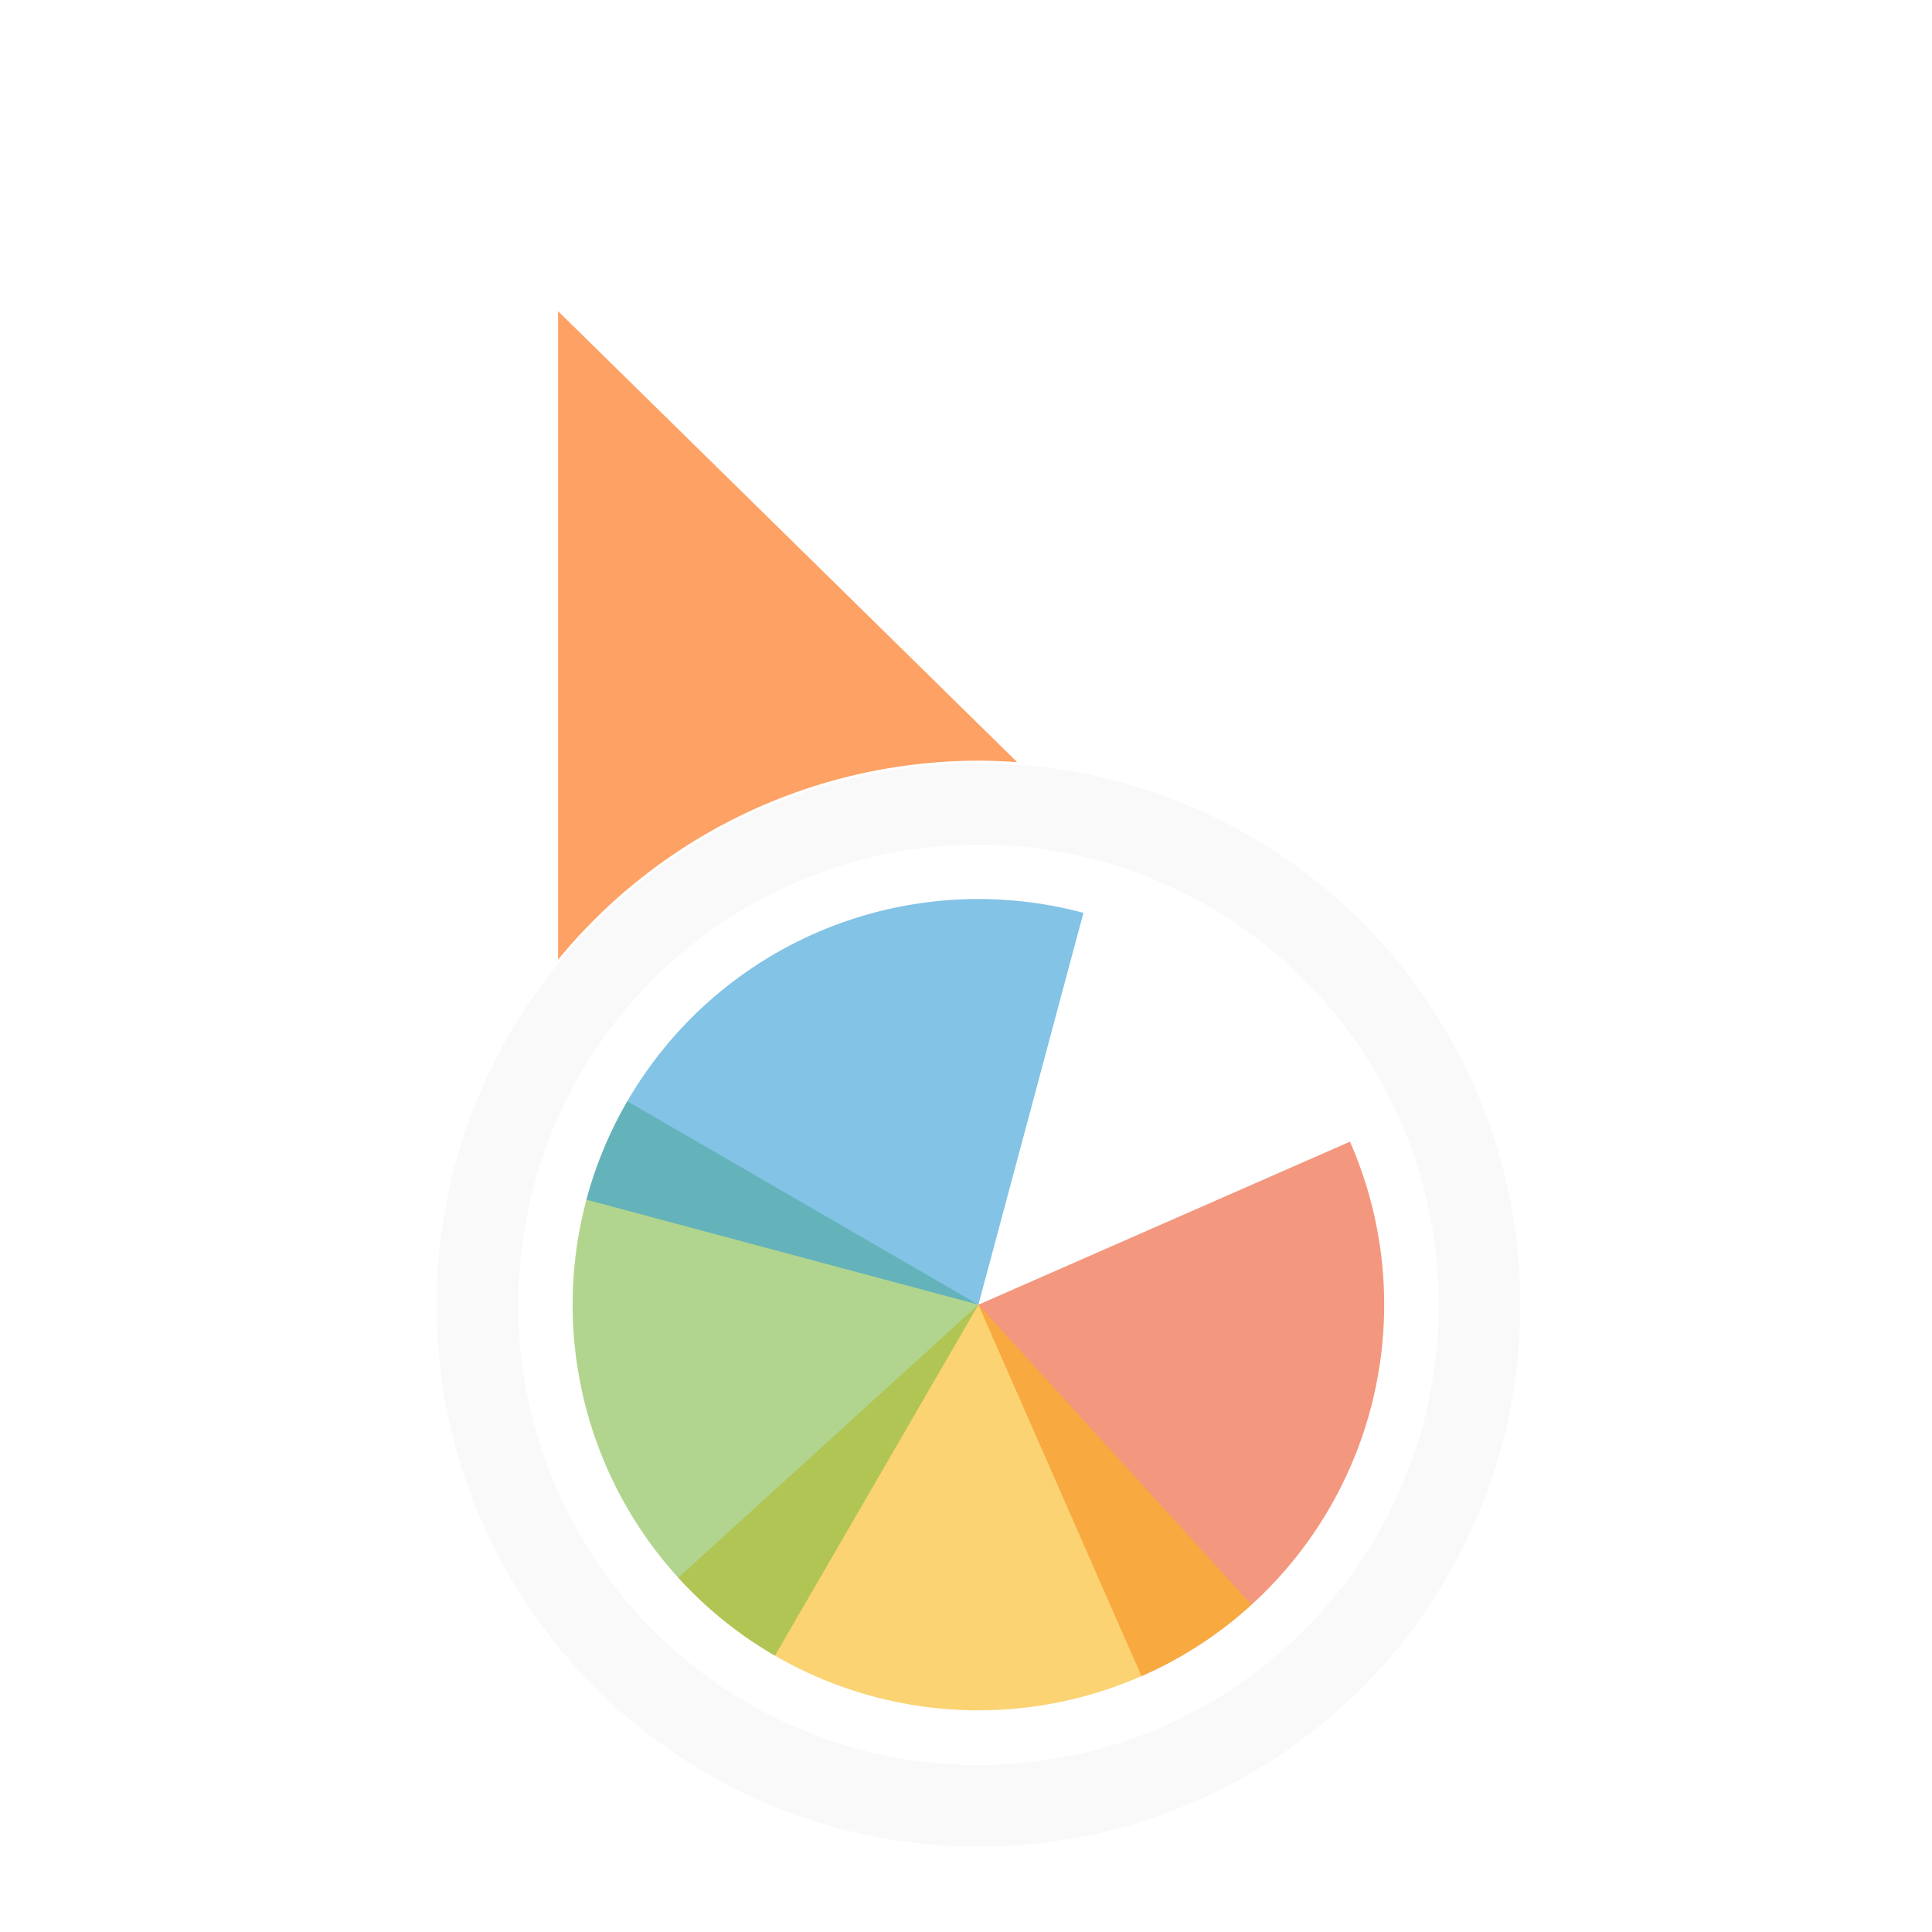 <svg xmlns="http://www.w3.org/2000/svg" xmlns:svg="http://www.w3.org/2000/svg" id="svg2" width="100" height="100" version="1.1" viewBox="0 0 75 75"><defs id="defs11"><clipPath id="clip1"><path id="path4225" d="m 17,10 14,0 0,20 -14,0 m 0,-20"/></clipPath><clipPath id="clip2"><path id="path4228" d="m 41.895,19.992 c 0,10.582 -8.02,19.16 -17.895,19.16 -9.875,0 -17.891,-8.574 -17.891,-19.16 0,-10.586 8.02,-19.16 17.891,-19.16 9.879,0 17.895,8.574 17.895,19.16 m 0,0"/></clipPath><filter style="color-interpolation-filters:sRGB" id="filter1100" width="1.412" height="1.291" x="-.206" y="-.145"><feGaussianBlur id="feGaussianBlur1102" stdDeviation=".861"/></filter><filter style="color-interpolation-filters:sRGB" id="filter1104" width="1.341" height="1.341" x="-.17" y="-.17"><feGaussianBlur id="feGaussianBlur1106" stdDeviation="1.114"/></filter><filter style="color-interpolation-filters:sRGB" id="filter1108" width="1.556" height="1.682" x="-.278" y="-.341"><feGaussianBlur id="feGaussianBlur1110" stdDeviation=".902"/></filter><filter style="color-interpolation-filters:sRGB" id="filter1112" width="1.682" height="1.499" x="-.341" y="-.249"><feGaussianBlur id="feGaussianBlur1114" stdDeviation=".902"/></filter><filter style="color-interpolation-filters:sRGB" id="filter1116" width="1.482" height="1.682" x="-.241" y="-.341"><feGaussianBlur id="feGaussianBlur1118" stdDeviation=".902"/></filter><filter style="color-interpolation-filters:sRGB" id="filter1120" width="1.682" height="1.517" x="-.341" y="-.259"><feGaussianBlur id="feGaussianBlur1122" stdDeviation=".902"/></filter></defs><g id="g64" transform="matrix(2.48,0,0,2.48,0.605,1.022)"><path id="path1076" d="m 20.887,17.459 -5.816,2.552 2.553,5.814 a 6.352,6.35 0 0 0 3.263,-8.367 z" style="opacity:.169;fill:#1a1a1a;fill-opacity:1;stroke-width:.569;filter:url(#filter1120)"/><path style="opacity:.169;fill:#1a1a1a;fill-opacity:1;stroke-width:.569;filter:url(#filter1116)" id="path1078" d="m 10.373,24.284 4.698,-4.274 4.275,4.697 a 6.352,6.35 0 0 1 -8.972,-0.423 z"/><path id="path1080" d="m 11.886,25.505 3.185,-5.494 -5.495,-3.185 a 6.352,6.35 0 0 0 2.31,8.678 z" style="opacity:.169;fill:#1a1a1a;fill-opacity:1;stroke-width:.569;filter:url(#filter1112)"/><path style="fill:#1a1a1a;fill-opacity:1;stroke-width:.569;filter:url(#filter1108);opacity:.169" id="path1082" d="m 16.715,13.877 -1.644,6.133 -6.135,-1.643 a 6.352,6.35 0 0 1 7.779,-4.49 z"/><ellipse id="ellipse920" cx="15.073" cy="20.014" rx="7.843" ry="7.841" style="opacity:.169;fill:none;fill-opacity:1;stroke:#1a1a1a;stroke-width:1.272;stroke-linecap:round;stroke-linejoin:round;stroke-miterlimit:4;stroke-dasharray:none;stroke-dashoffset:0;stroke-opacity:1;paint-order:markers fill stroke;filter:url(#filter1104)"/><path id="path918" d="M 7.813,2.84 V 17.062 a 7.843,7.841 0 0 1 7.26,-4.888 7.843,7.841 0 0 1 2.763,0.512 z" style="fill:#1a1a1a;fill-opacity:1;fill-rule:nonzero;stroke:none;stroke-width:1.358;stroke-linecap:round;stroke-linejoin:round;stroke-miterlimit:4;stroke-dasharray:none;stroke-opacity:1;filter:url(#filter1100);opacity:.169"/><path style="fill:#f60;fill-opacity:.6;fill-rule:nonzero;stroke:#fff;stroke-width:1.358;stroke-linecap:round;stroke-linejoin:round;stroke-miterlimit:4;stroke-dasharray:none;stroke-opacity:1" id="path5-3-3" d="M 7.813,2.84 V 17.062 a 7.843,7.841 0 0 1 7.26,-4.888 7.843,7.841 0 0 1 2.763,0.512 z"/><ellipse style="opacity:1;fill:none;fill-opacity:1;stroke:#f9f9f9;stroke-width:1.272;stroke-linecap:round;stroke-linejoin:round;stroke-miterlimit:4;stroke-dasharray:none;stroke-dashoffset:0;stroke-opacity:1;paint-order:markers fill stroke" id="path814" cx="15.073" cy="20.014" rx="7.843" ry="7.841"/><path style="opacity:.96;fill:#ef5025;fill-opacity:.6;stroke-width:.569" id="path3800" d="m 20.887,17.459 -5.816,2.552 2.553,5.814 a 6.352,6.35 0 0 0 3.263,-8.367 z"/><path id="path3802" d="m 10.373,24.284 4.698,-4.274 4.275,4.697 a 6.352,6.35 0 0 1 -8.972,-0.423 z" style="opacity:.96;fill:#fdb813;fill-opacity:.6;stroke-width:.569"/><path style="opacity:.96;fill:#7ebb41;fill-opacity:.6;stroke-width:.569" id="path3804" d="m 11.886,25.505 3.185,-5.494 -5.495,-3.185 a 6.352,6.35 0 0 0 2.31,8.678 z"/><path id="path3795" d="m 16.715,13.877 -1.644,6.133 -6.135,-1.643 a 6.352,6.35 0 0 1 7.779,-4.49 z" style="fill:#329fd9;fill-opacity:.6;stroke-width:.569"/></g><style id="style3" type="text/css"><![CDATA[
	.st0{fill:#4B4B4B;}
]]></style></svg>
